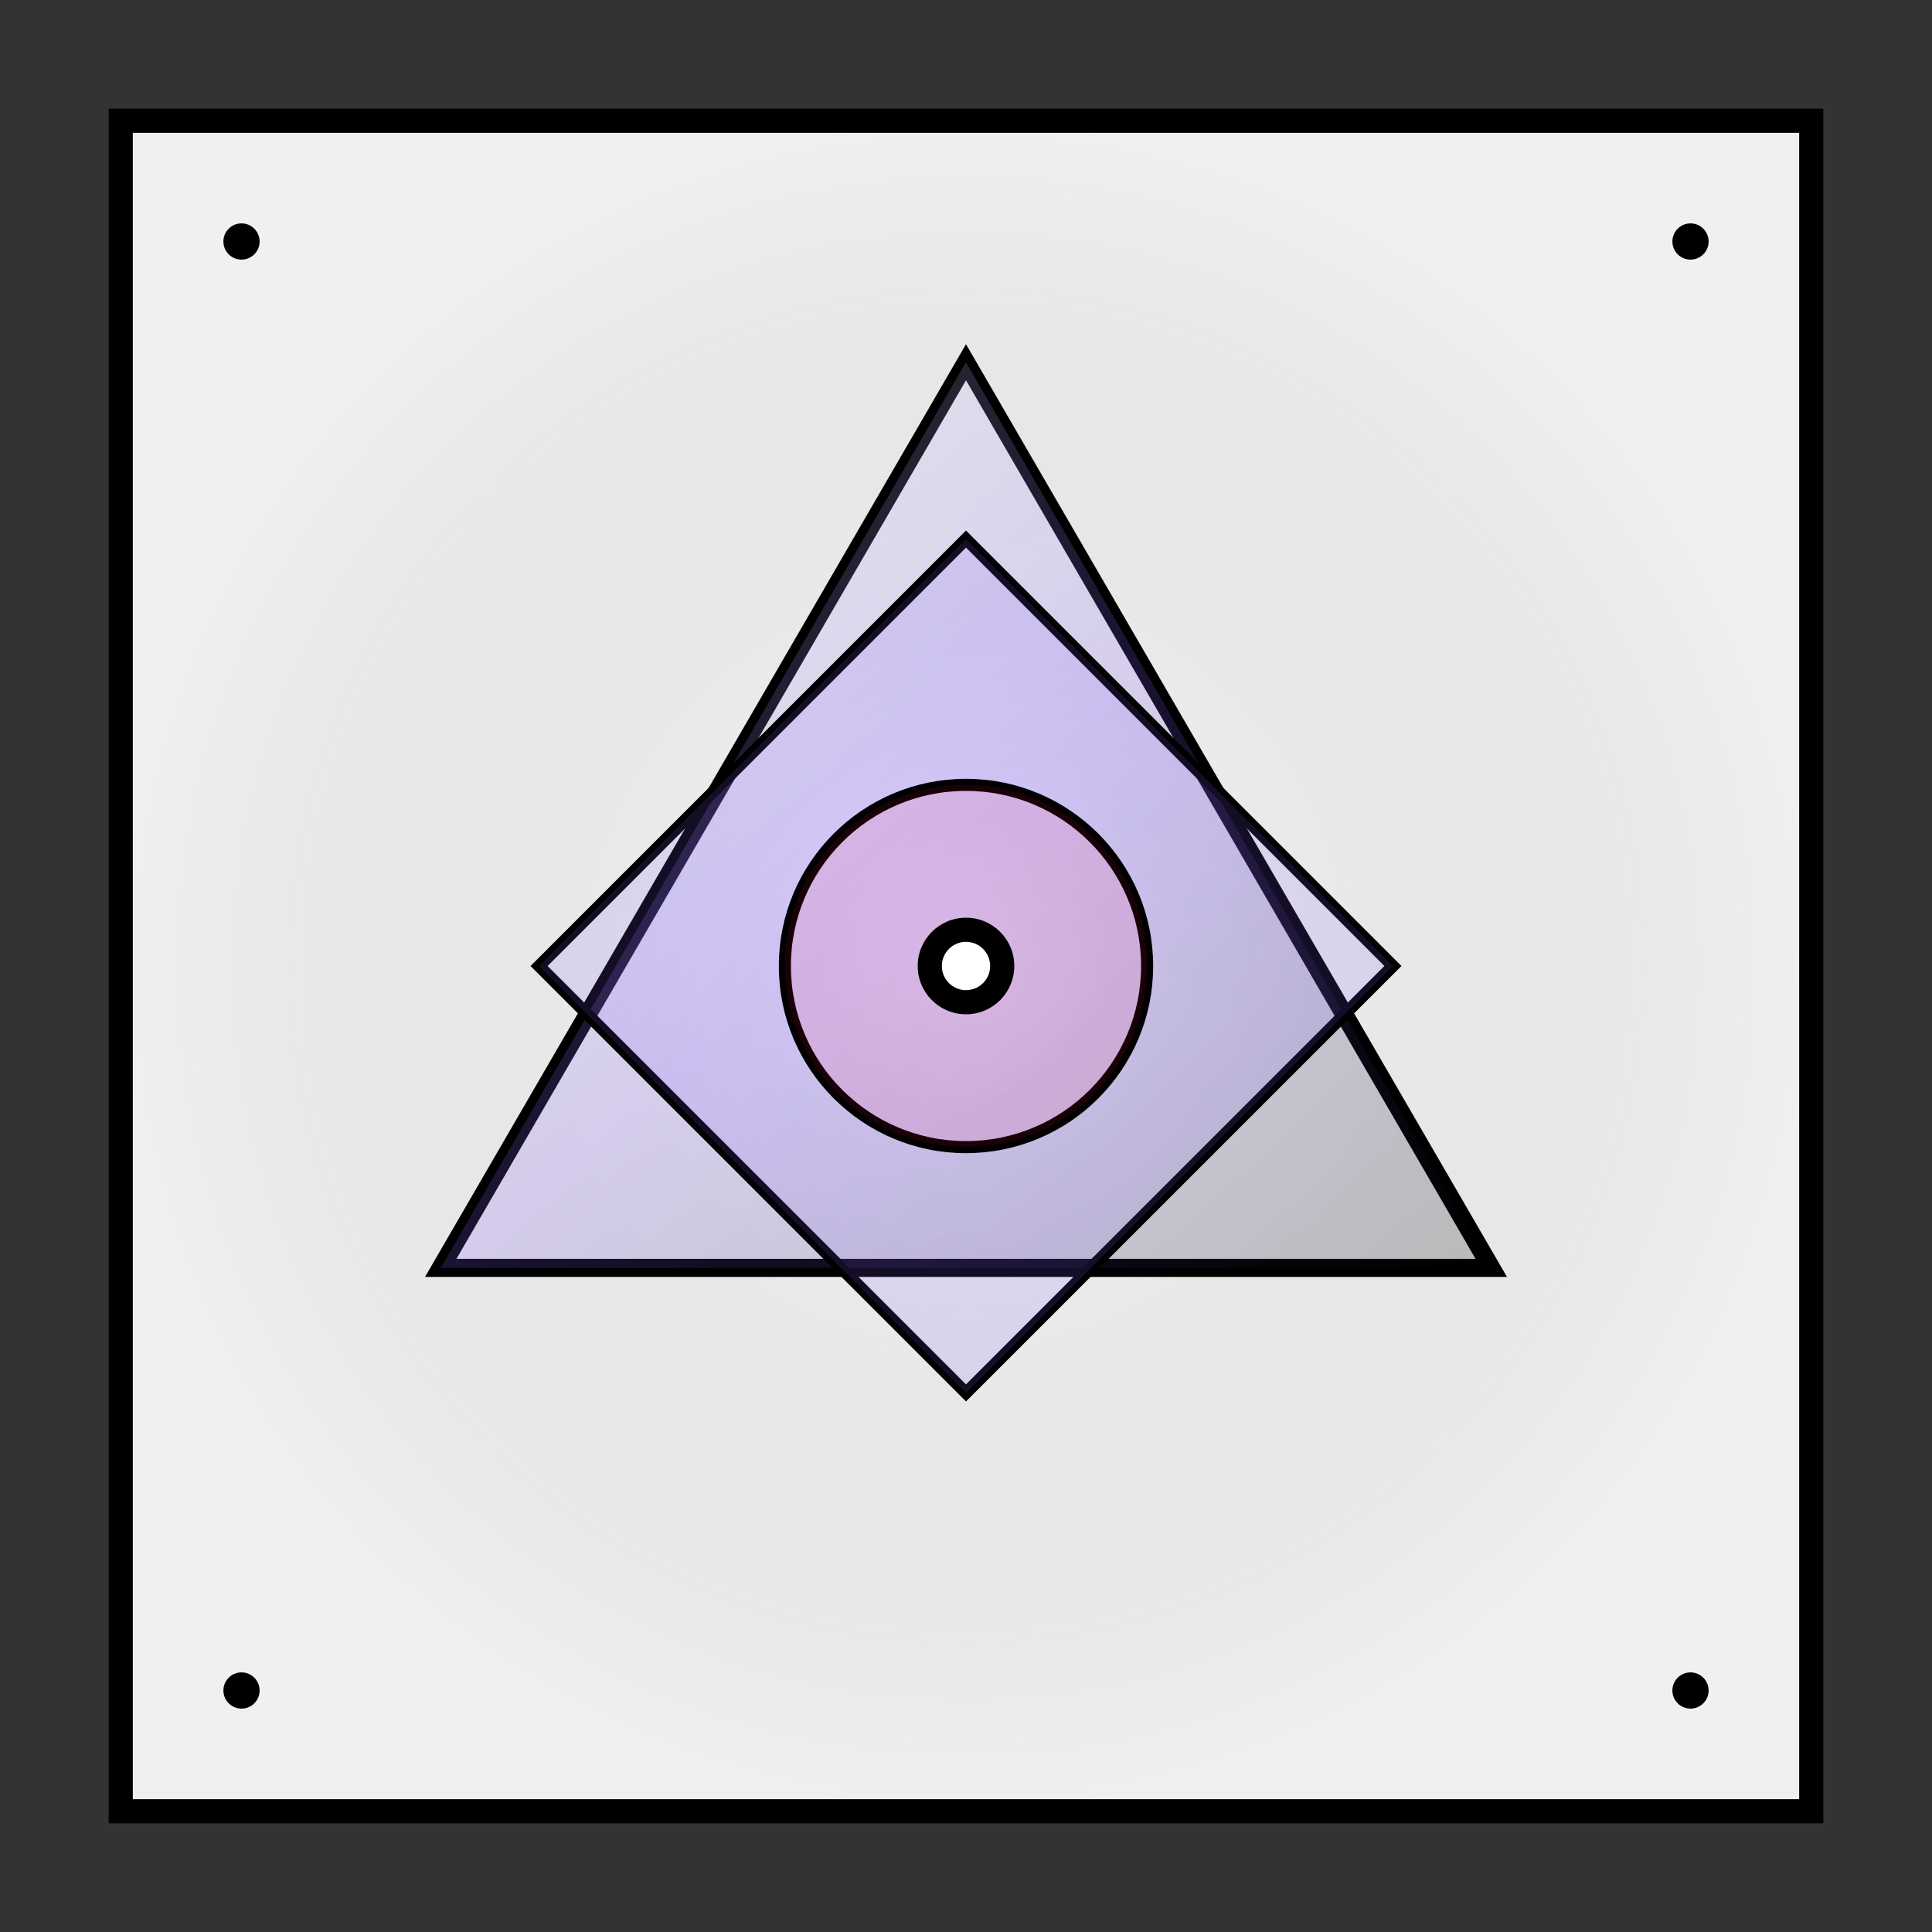 <svg xmlns="http://www.w3.org/2000/svg" width="320" height="320" viewBox="0 0 320 320">
    <rect x="0" y="0" width="320" height="320" fill="#333333" stroke="none"/>
    <defs>
        <!-- Minimal Binary Gradient -->
        <linearGradient id="minSquareGrad" x1="0%" y1="0%" x2="100%" y2="100%">
            <stop offset="0%" style="stop-color:#ffffff"/>
            <stop offset="50%" style="stop-color:#845ef7"/>
            <stop offset="100%" style="stop-color:#000000"/>
        </linearGradient>
        
        <radialGradient id="minSquareCore" cx="50%" cy="50%" r="50%">
            <stop offset="0%" style="stop-color:#ffffff" stop-opacity="1"/>
            <stop offset="100%" style="stop-color:#000000" stop-opacity="0.2"/>
        </radialGradient>
    </defs>
    
    <!-- Foundation: Pure Square -->
    <rect x="20" y="20" width="280" height="280" fill="#ffffff"/>
    <rect x="20" y="20" width="280" height="280" fill="url(#minSquareCore)" opacity="0.3"/>
    
    <!-- Primary Element: Triangle -->
    <g transform="translate(160,160)">
        <polygon points="0,-100 87,50 -87,50" fill="none" stroke="#000000" stroke-width="3"/>
        <polygon points="0,-100 87,50 -87,50" fill="url(#minSquareGrad)" opacity="0.2"/>
    </g>
    
    <!-- Secondary Element: Square -->
    <g transform="translate(160,160) rotate(45)">
        <rect x="-50" y="-50" width="100" height="100" fill="none" stroke="#000000" stroke-width="2"/>
        <rect x="-50" y="-50" width="100" height="100" fill="#845ef7" opacity="0.15"/>
    </g>
    
    <!-- Tertiary Element: Circle -->
    <g transform="translate(160,160)">
        <circle r="30" fill="none" stroke="#000000" stroke-width="2"/>
        <circle r="30" fill="#ff0a54" opacity="0.1"/>
    </g>
    
    <!-- Core Point -->
    <g transform="translate(160,160)">
        <circle r="8" fill="#000000"/>
        <circle r="4" fill="#ffffff"/>
    </g>
    
    <!-- Corner Anchors -->
    <circle cx="40" cy="40" r="3" fill="#000000"/>
    <circle cx="280" cy="40" r="3" fill="#000000"/>
    <circle cx="40" cy="280" r="3" fill="#000000"/>
    <circle cx="280" cy="280" r="3" fill="#000000"/>
    
    <!-- Border -->
    <rect x="20" y="20" width="280" height="280" fill="none" stroke="#000000" stroke-width="4"/>
</svg>